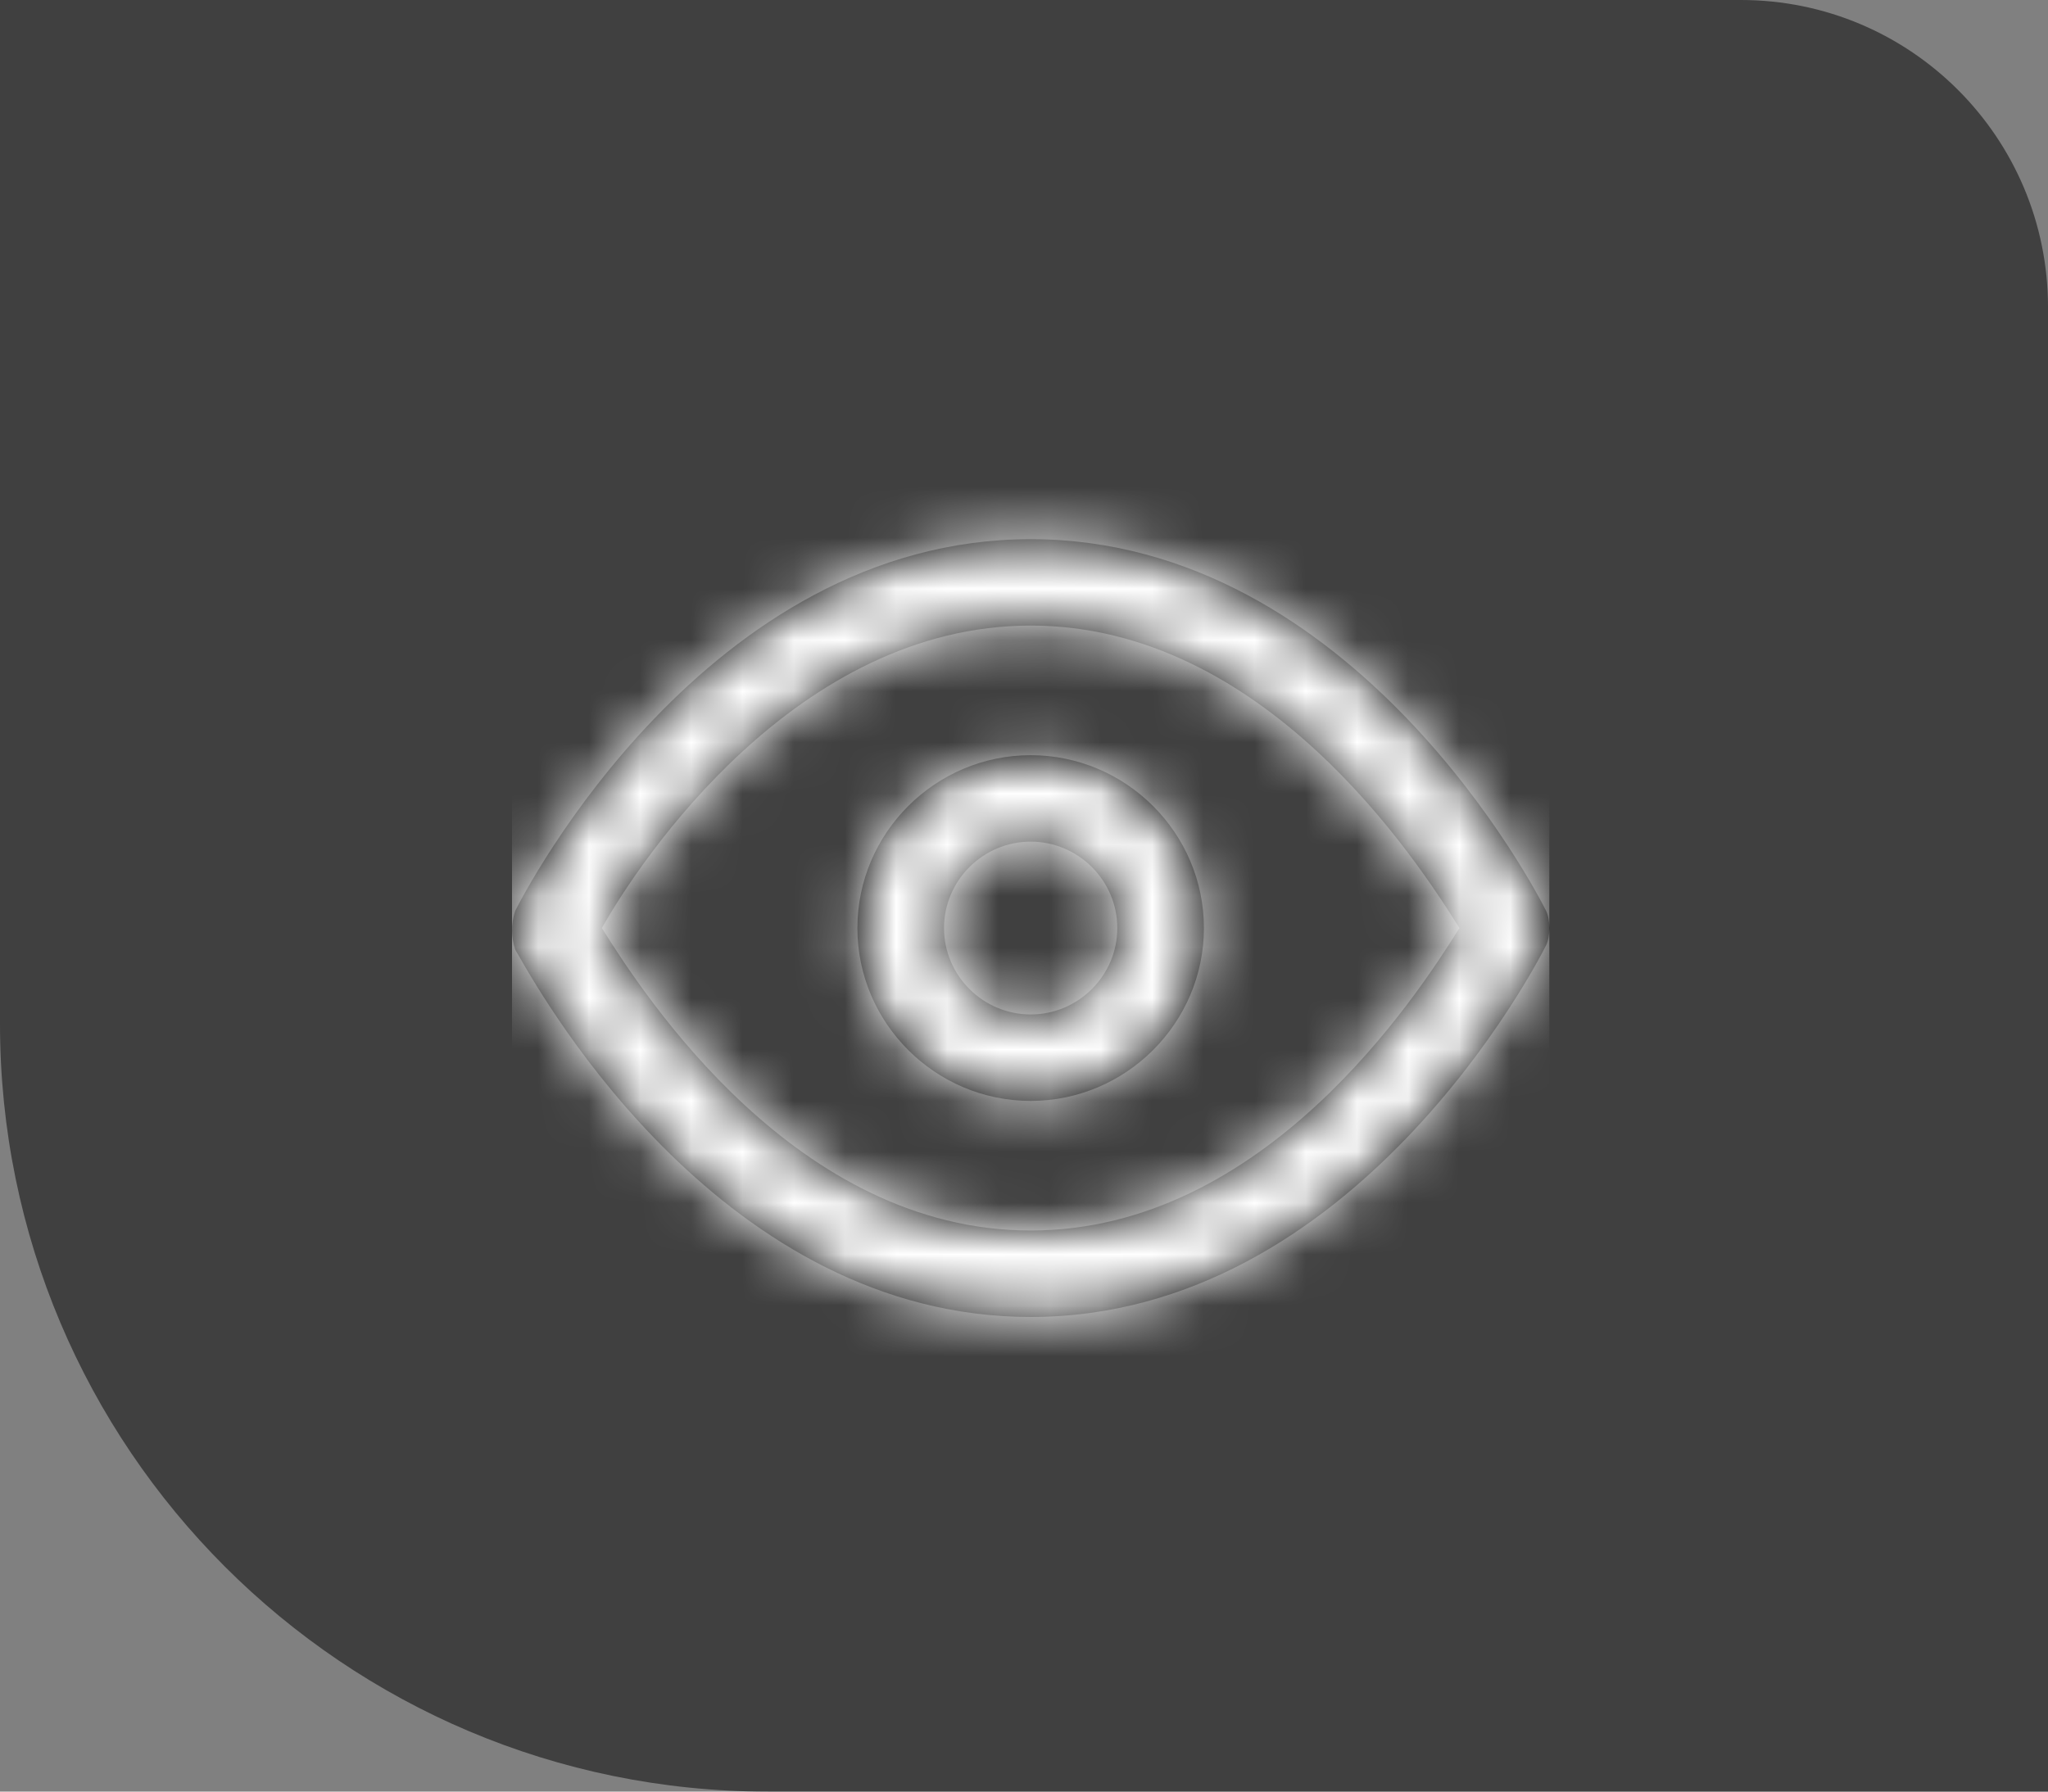 <svg width="40" height="35" viewBox="0 0 40 35" fill="none" xmlns="http://www.w3.org/2000/svg">
<rect x="0" y="0" width="40" height="35" fill="#808080" stroke="none"/>
<path d="M0 -1.52588e-05H34C37.314 -1.52588e-05 40 2.686 40 6V35H15C6.716 35 0 28.284 0 20V-1.52588e-05Z" fill="black" fill-opacity="0.5"/>
<path fill-rule="evenodd" clip-rule="evenodd" d="M20.13 10.533C26.475 10.533 30.028 17.455 30.197 17.793C30.282 17.961 30.282 18.299 30.197 18.468C30.028 18.805 26.475 25.728 20.13 25.728C14.158 25.728 10.66 19.595 10.128 18.663C10.095 18.605 10.073 18.567 10.063 18.552C9.979 18.299 9.979 18.046 10.063 17.793C10.233 17.455 13.786 10.533 20.13 10.533ZM11.755 18.13C12.601 19.481 15.562 24.039 20.13 24.039C24.698 24.039 27.659 19.481 28.505 18.13C27.659 16.779 24.698 12.221 20.13 12.221C15.562 12.221 12.517 16.779 11.755 18.13ZM20.13 14.753C18.269 14.753 16.746 16.273 16.746 18.13C16.746 19.987 18.269 21.507 20.13 21.507C21.991 21.507 23.514 19.987 23.514 18.13C23.514 16.273 21.991 14.753 20.13 14.753ZM18.438 18.13C18.438 19.059 19.2 19.818 20.13 19.818C21.061 19.818 21.822 19.059 21.822 18.13C21.822 17.201 21.061 16.442 20.13 16.442C19.2 16.442 18.438 17.201 18.438 18.13Z" fill="black"/>
<mask id="mask0_2_301" style="mask-type:luminance" maskUnits="userSpaceOnUse" x="10" y="10" width="21" height="16">
<path fill-rule="evenodd" clip-rule="evenodd" d="M20.13 10.533C26.475 10.533 30.028 17.455 30.197 17.793C30.282 17.961 30.282 18.299 30.197 18.468C30.028 18.805 26.475 25.728 20.13 25.728C14.158 25.728 10.66 19.595 10.128 18.663C10.095 18.605 10.073 18.567 10.063 18.552C9.979 18.299 9.979 18.046 10.063 17.793C10.233 17.455 13.786 10.533 20.13 10.533ZM11.755 18.13C12.601 19.481 15.562 24.039 20.13 24.039C24.698 24.039 27.659 19.481 28.505 18.13C27.659 16.779 24.698 12.221 20.13 12.221C15.562 12.221 12.517 16.779 11.755 18.13ZM20.13 14.753C18.269 14.753 16.746 16.273 16.746 18.13C16.746 19.987 18.269 21.507 20.13 21.507C21.991 21.507 23.514 19.987 23.514 18.13C23.514 16.273 21.991 14.753 20.13 14.753ZM18.438 18.13C18.438 19.059 19.2 19.818 20.13 19.818C21.061 19.818 21.822 19.059 21.822 18.13C21.822 17.201 21.061 16.442 20.13 16.442C19.2 16.442 18.438 17.201 18.438 18.13Z" fill="white"/>
</mask>
<g mask="url(#mask0_2_301)">
<rect x="10" y="8" width="20.26" height="20.26" fill="white"/>
</g>
</svg>
